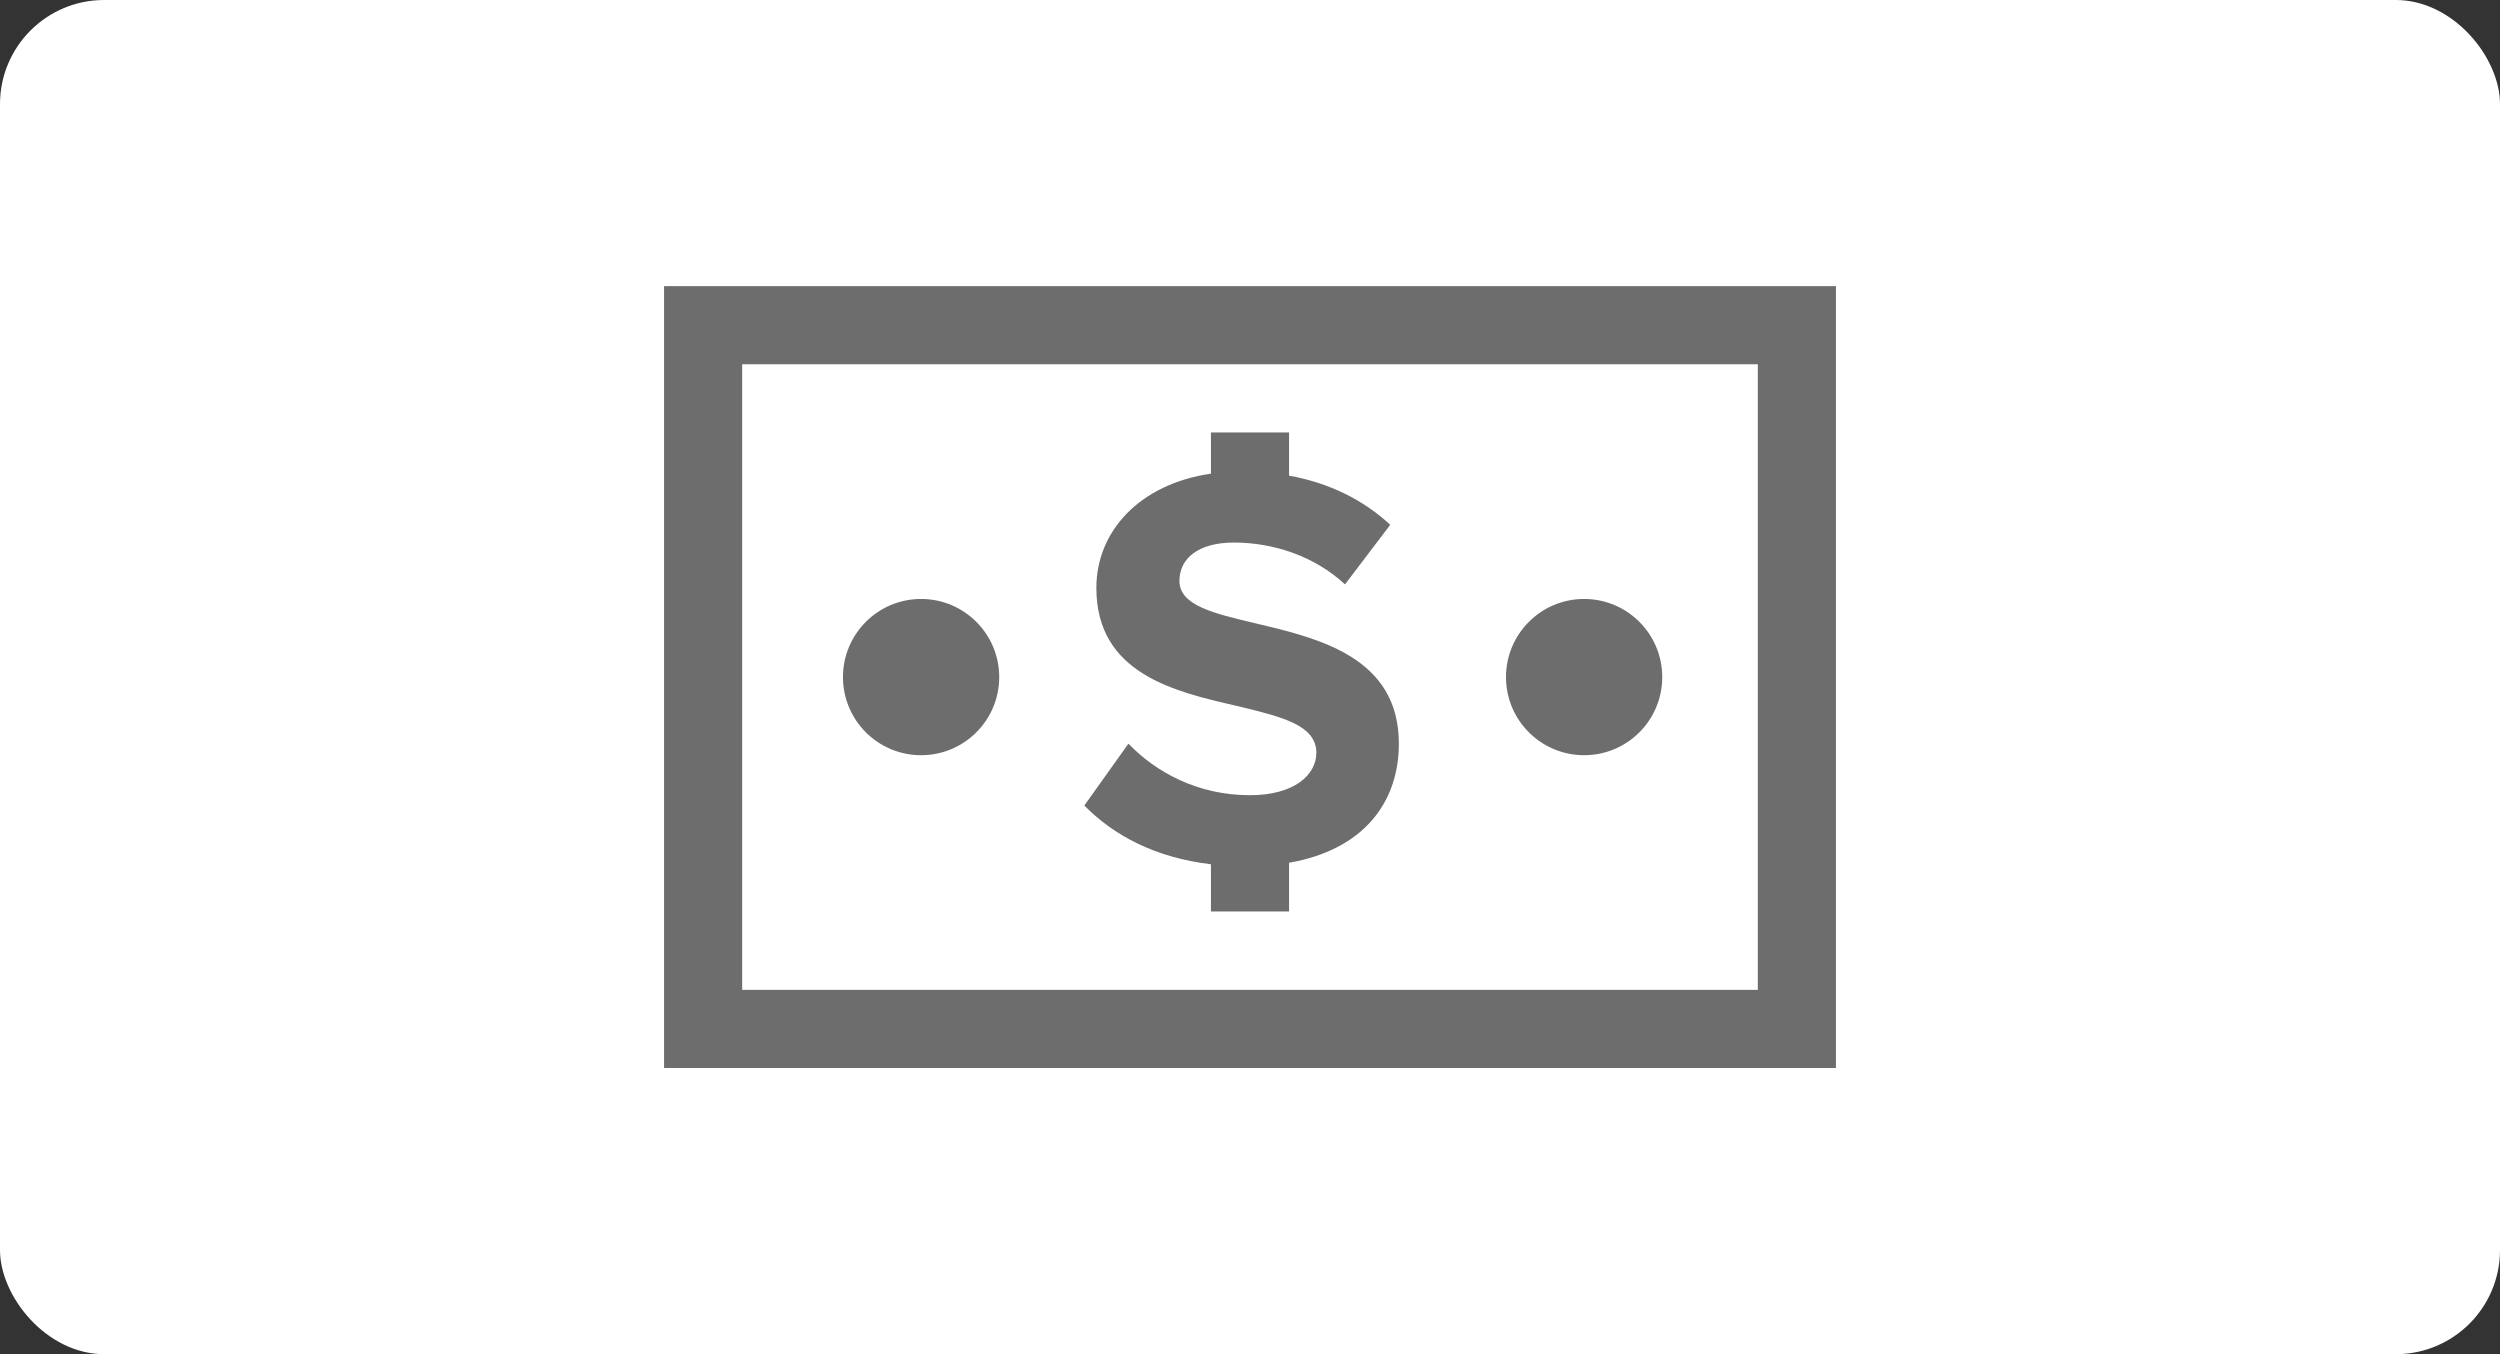 <svg width="48" height="26" viewBox="0 0 48 26" fill="none" xmlns="http://www.w3.org/2000/svg">
<rect x="0" y="0" width="48" height="26" fill="#333333" stroke="none"/>
<rect width="48" height="26" rx="2" fill="white"/>
<path fill-rule="evenodd" clip-rule="evenodd" d="M12.75 5.494H35.25V20.506H12.75V5.494ZM14.25 6.994V19.006H33.75V6.994H14.25ZM21.666 14.278L20.819 15.466C21.387 16.044 22.185 16.468 23.25 16.594V17.5H24.75V16.565C26.169 16.318 26.858 15.417 26.858 14.278C26.858 12.618 25.32 12.255 24.11 11.969L24.108 11.968L24.086 11.963C23.303 11.778 22.645 11.623 22.645 11.154C22.645 10.714 23.019 10.417 23.69 10.417C24.438 10.417 25.23 10.67 25.824 11.22L26.693 10.076C26.167 9.59 25.514 9.271 24.75 9.132V8.303H23.25V9.094C21.871 9.295 21.05 10.209 21.05 11.286C21.05 12.935 22.549 13.279 23.74 13.552L23.789 13.563L23.849 13.578C24.625 13.769 25.274 13.928 25.274 14.454C25.274 14.872 24.856 15.268 23.998 15.268C22.986 15.268 22.183 14.817 21.666 14.278ZM30.415 14.5C31.244 14.5 31.915 13.829 31.915 13C31.915 12.172 31.244 11.5 30.415 11.5C29.587 11.5 28.915 12.172 28.915 13C28.915 13.829 29.587 14.5 30.415 14.5ZM19.185 13C19.185 13.829 18.513 14.5 17.685 14.5C16.856 14.5 16.185 13.829 16.185 13C16.185 12.172 16.856 11.5 17.685 11.5C18.513 11.5 19.185 12.172 19.185 13Z" fill="#6D6D6D"/>
</svg>

